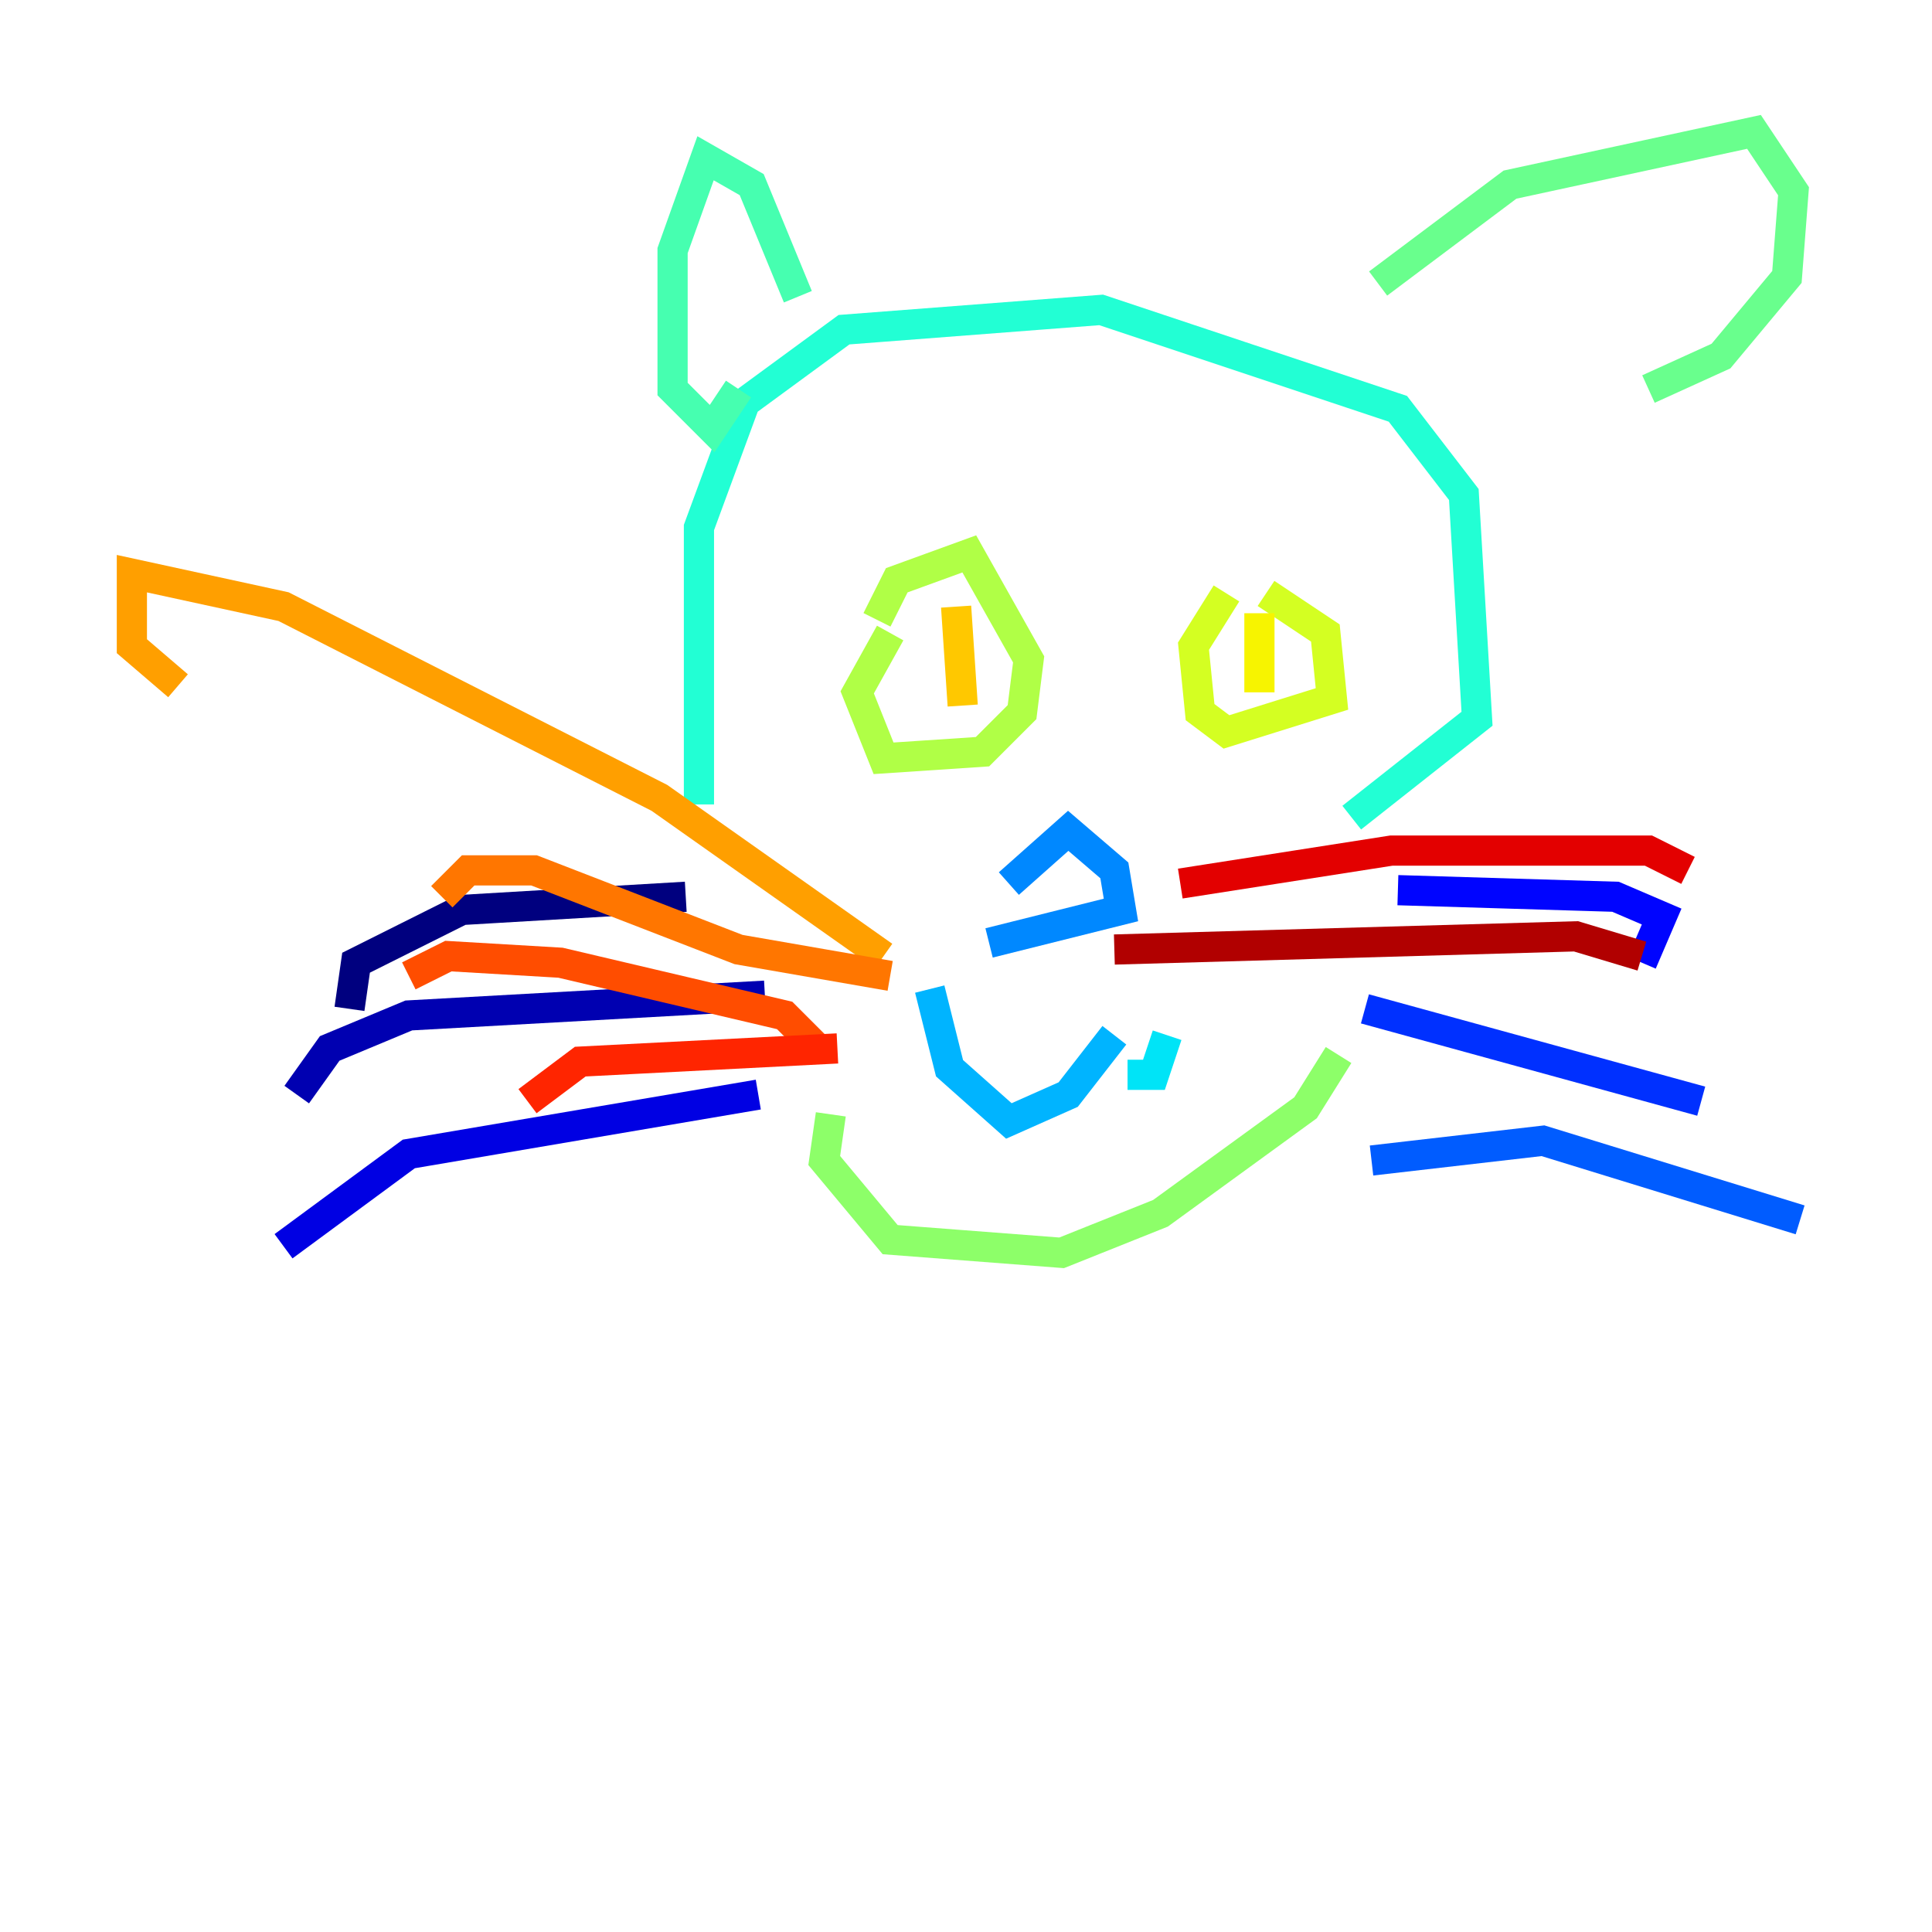 <?xml version="1.0" encoding="utf-8" ?>
<svg baseProfile="tiny" height="128" version="1.2" viewBox="0,0,128,128" width="128" xmlns="http://www.w3.org/2000/svg" xmlns:ev="http://www.w3.org/2001/xml-events" xmlns:xlink="http://www.w3.org/1999/xlink"><defs /><polyline fill="none" points="45.433,59.413 30.58,60.287 23.59,63.782 23.154,66.84" stroke="#00007f" stroke-width="2" /><polyline fill="none" points="50.676,65.966 27.085,67.276 21.843,69.461 19.659,72.519" stroke="#0000b1" stroke-width="2" /><polyline fill="none" points="50.239,72.519 27.085,76.451 18.785,82.567" stroke="#0000e3" stroke-width="2" /><polyline fill="none" points="92.614,58.976 107.031,59.413 110.089,60.724 108.778,63.782" stroke="#0004ff" stroke-width="2" /><polyline fill="none" points="90.43,66.84 112.71,72.956" stroke="#0030ff" stroke-width="2" /><polyline fill="none" points="90.867,76.887 102.225,75.577 119.263,80.819" stroke="#005cff" stroke-width="2" /><polyline fill="none" points="66.84,58.539 70.771,55.044 73.829,57.666 74.266,60.287 65.529,62.471" stroke="#0088ff" stroke-width="2" /><polyline fill="none" points="61.597,65.529 62.908,70.771 66.84,74.266 70.771,72.519 73.829,68.587" stroke="#00b4ff" stroke-width="2" /><polyline fill="none" points="77.324,68.587 76.451,71.208 74.703,71.208" stroke="#00e4f7" stroke-width="2" /><polyline fill="none" points="46.307,53.297 46.307,34.949 49.365,26.648 55.918,21.843 72.956,20.532 92.614,27.085 96.983,32.764 97.857,47.618 89.556,54.171" stroke="#22ffd4" stroke-width="2" /><polyline fill="none" points="52.86,19.659 49.802,12.232 46.744,10.485 44.56,16.601 44.56,25.775 47.181,28.396 48.928,25.775" stroke="#46ffb0" stroke-width="2" /><polyline fill="none" points="91.304,18.785 100.041,12.232 116.205,8.737 118.826,12.669 118.389,18.348 114.02,23.59 109.215,25.775" stroke="#69ff8d" stroke-width="2" /><polyline fill="none" points="55.044,73.829 54.608,76.887 58.976,82.13 70.335,83.003 76.887,80.382 86.498,73.392 88.683,69.898" stroke="#8dff69" stroke-width="2" /><polyline fill="none" points="58.102,41.065 59.413,38.444 64.218,36.696 68.15,43.686 67.713,47.181 65.092,49.802 58.539,50.239 56.792,45.87 58.976,41.939" stroke="#b0ff46" stroke-width="2" /><polyline fill="none" points="81.256,39.317 79.072,42.812 79.508,47.181 81.256,48.492 88.246,46.307 87.809,41.939 83.877,39.317" stroke="#d4ff22" stroke-width="2" /><polyline fill="none" points="83.44,40.628 83.44,45.87" stroke="#f7f400" stroke-width="2" /><polyline fill="none" points="63.345,40.191 63.782,46.744" stroke="#ffc800" stroke-width="2" /><polyline fill="none" points="58.539,63.345 43.686,52.86 18.785,40.191 8.737,38.007 8.737,42.812 11.795,45.433" stroke="#ff9f00" stroke-width="2" /><polyline fill="none" points="58.976,64.655 48.928,62.908 35.386,57.666 31.017,57.666 29.27,59.413" stroke="#ff7600" stroke-width="2" /><polyline fill="none" points="54.171,69.461 51.986,67.276 37.133,63.782 29.706,63.345 27.085,64.655" stroke="#ff4d00" stroke-width="2" /><polyline fill="none" points="55.481,69.461 38.444,70.335 34.949,72.956" stroke="#ff2500" stroke-width="2" /><polyline fill="none" points="78.198,58.539 92.177,56.355 109.215,56.355 111.836,57.666" stroke="#e30000" stroke-width="2" /><polyline fill="none" points="73.829,62.908 104.41,62.034 108.778,63.345" stroke="#b10000" stroke-width="2" /><polyline fill="none" points="84.751,68.15 84.751,68.15" stroke="#7f0000" stroke-width="2" /></svg>